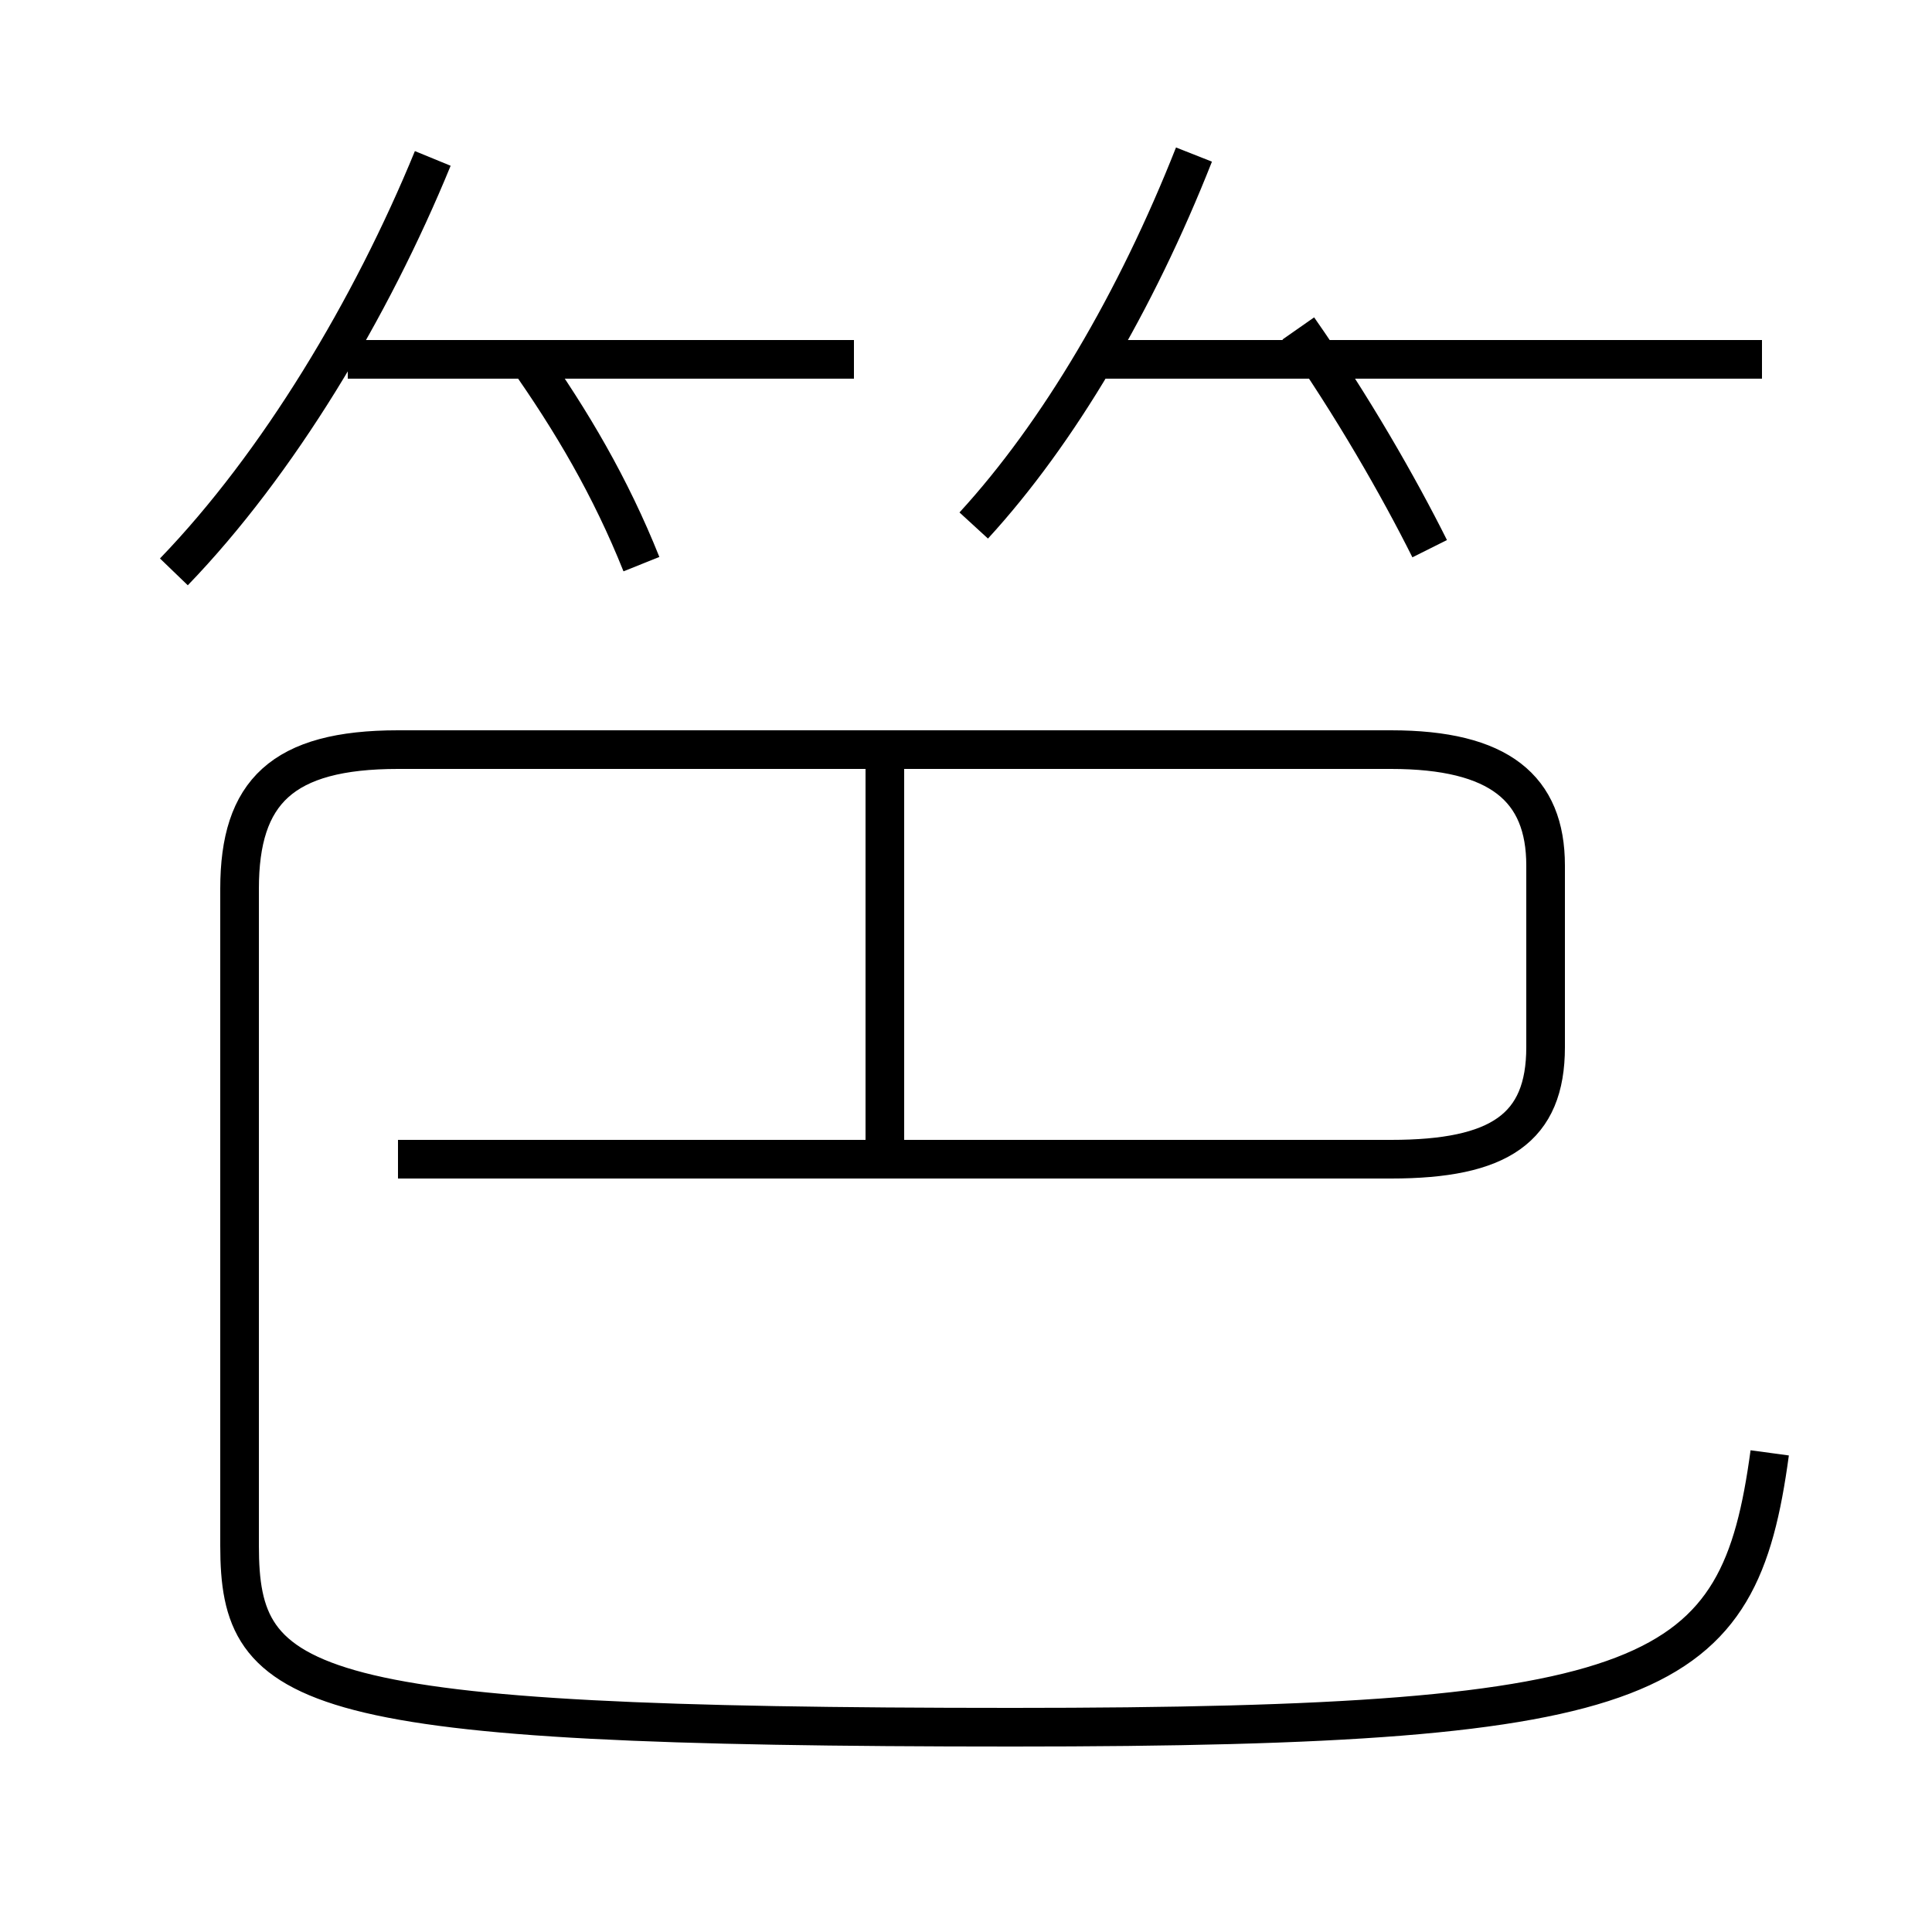 <?xml version='1.0' encoding='utf8'?>
<svg viewBox="0.0 -6.0 50.0 50.0" version="1.1" xmlns="http://www.w3.org/2000/svg">
<rect x="0.0" y="-6.0" width="50.0" height="50.0" fill="#808080" stroke="none"/>
<rect x="-1000" y="-1000" width="2000" height="2000" stroke="white" fill="white"/>
<g style="fill:white;stroke:#000000;  stroke-width:1">
<path d="M 10.3 -14.0 L 36.0 -14.0 C 38.8 -14.0 40.0 -14.8 40.0 -16.9 L 40.0 -21.6 C 40.0 -23.6 38.8 -24.6 36.0 -24.6 L 10.3 -24.6 C 7.3 -24.6 6.2 -23.5 6.2 -21.0 L 6.2 -4.0 C 6.2 -0.2 7.8 0.7 26.2 0.7 C 43.0 0.7 45.0 -0.5 45.8 -6.4 M 22.9 -14.2 L 22.9 -24.6 M 4.5 -29.2 C 7.2 -32.0 9.6 -36.0 11.2 -39.9 M 16.6 -29.4 C 15.8 -31.4 14.8 -33.1 13.6 -34.8 M 22.1 -34.7 L 9.0 -34.7 M 25.2 -30.4 C 27.4 -32.8 29.4 -36.2 30.9 -40.0 M 37.0 -29.8 C 36.2 -31.4 35.0 -33.5 33.6 -35.5 M 45.6 -34.7 L 28.2 -34.7" transform="translate(0.0 38.0)" />
</g>
</svg>